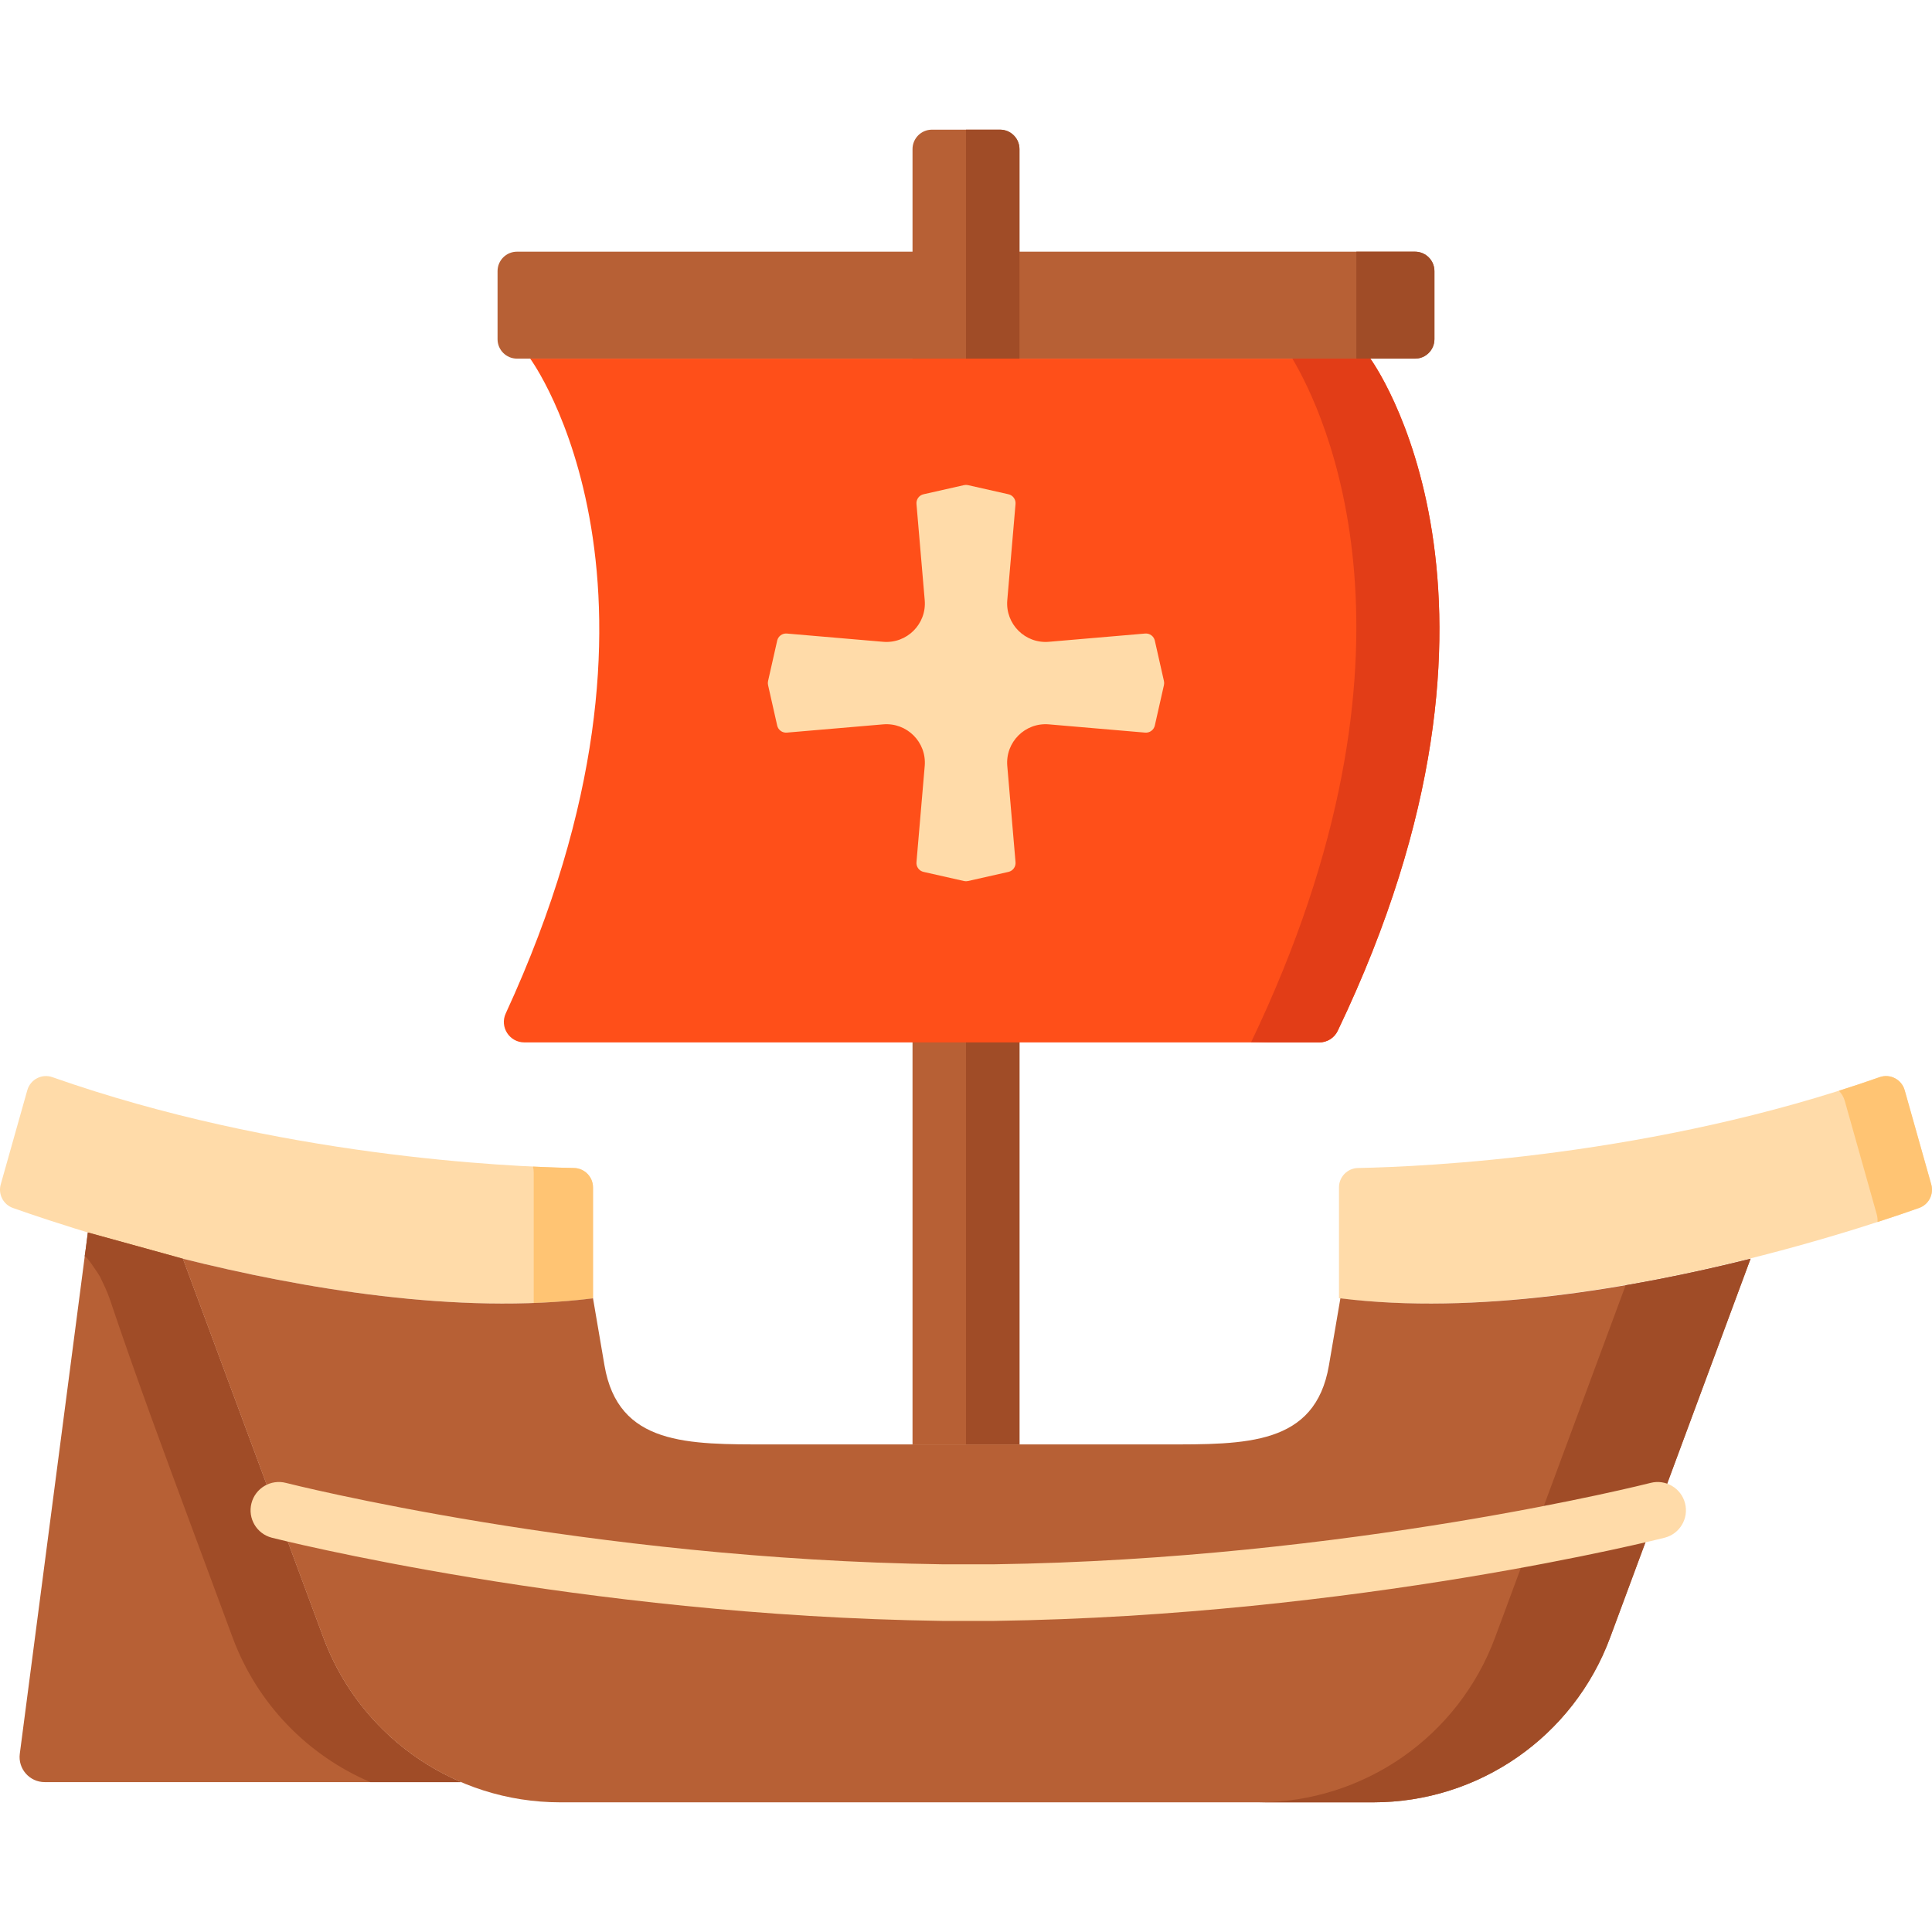 <?xml version="1.0" encoding="iso-8859-1"?>
<!-- Generator: Adobe Illustrator 19.0.0, SVG Export Plug-In . SVG Version: 6.00 Build 0)  -->
<svg version="1.1" id="Capa_1" xmlns="http://www.w3.org/2000/svg" xmlns:xlink="http://www.w3.org/1999/xlink" x="0px" y="0px"
	 viewBox="0 0 512.001 512.001" style="enable-background:new 0 0 512.001 512.001;" xml:space="preserve">
<path style="fill:#B76035;" d="M374.991,95.041H137.007c-2.844,0-5.149-2.305-5.149-5.149V71.848c0-2.844,2.305-5.149,5.149-5.149
	h237.984c2.844,0,5.149,2.305,5.149,5.149v18.044C380.14,92.735,377.835,95.041,374.991,95.041z"/>
<path style="fill:#A04C27;" d="M374.991,95.041h-15.545V66.699h15.545c2.844,0,5.149,2.305,5.149,5.149v18.044
	C380.14,92.735,377.835,95.041,374.991,95.041z"/>
<path style="fill:#B76035;" d="M241.828,382.787V39.512c0-2.844,2.305-5.149,5.149-5.149h18.044c2.844,0,5.149,2.305,5.149,5.149
	v343.275H241.828z"/>
<path style="fill:#A04C27;" d="M255.999,382.787V34.363h9.022c2.844,0,5.149,2.305,5.149,5.149v343.275H255.999z"/>
<path style="fill:#FFDBA9;" d="M157.153,344.069v-29.386c0-2.802-2.241-5.094-5.043-5.148c-17.6-0.335-78.486-3.051-138.235-24.078
	c-2.794-0.983-5.836,0.613-6.64,3.464l-7.04,24.953c-0.737,2.611,0.67,5.344,3.227,6.249
	C22.417,326.851,97.482,351.523,157.153,344.069z"/>
<path style="fill:#FFC473;" d="M157.156,314.683v29.388c-5.138,0.638-10.39,1.04-15.714,1.236V310.76
	c0-0.546-0.072-1.081-0.196-1.596c4.52,0.216,8.186,0.319,10.863,0.371C154.911,309.586,157.156,311.882,157.156,314.683z"/>
<path style="fill:#FFDBA9;" d="M354.845,344.069v-29.386c0-2.802,2.241-5.094,5.043-5.148c17.6-0.335,78.486-3.051,138.235-24.078
	c2.794-0.983,5.836,0.613,6.64,3.464l7.04,24.953c0.736,2.611-0.67,5.344-3.227,6.249
	C489.581,326.851,414.516,351.523,354.845,344.069z"/>
<path style="fill:#FFC473;" d="M508.58,320.12c-2.646,0.937-6.384,2.224-11.018,3.728c0.052-0.68-0.021-1.38-0.216-2.08
	l-8.464-30.027c-0.298-1.05-0.844-1.956-1.565-2.677c3.593-1.133,7.198-2.337,10.802-3.604c2.801-0.989,5.839,0.608,6.642,3.46
	l7.043,24.96C512.544,316.485,511.134,319.214,508.58,320.12z"/>
<path style="fill:#B76035;" d="M122.183,472.279H11.843c-4.016,0-7.117-3.532-6.597-7.514l18.038-138.142l25.172,6.948
	l37.217,100.401C92.201,451.578,105.614,465.206,122.183,472.279z"/>
<path style="fill:#A04C27;" d="M122.187,472.282H98.153c-16.568-7.074-29.975-20.708-36.504-38.316
	c-3.427-9.244-6.855-18.487-10.282-27.731c-7.652-20.639-15.28-41.151-22.272-61.957c-0.678-2.017-1.666-3.987-2.571-5.918
	c-0.161-0.343-3.967-6.185-4.106-5.345c0.349-2.106,0.587-4.267,0.864-6.397l25.177,6.951l37.214,100.398
	C92.201,451.574,105.618,465.208,122.187,472.282z"/>
<path style="fill:#B76035;" d="M355.218,344.068l-3.04,17.795c-3.639,21.246-22.051,20.924-43.61,20.924H203.806
	c-21.559,0-39.971,0.322-43.61-20.924l-3.04-17.795c-35.84,4.48-77.232-2.638-108.699-10.498l37.217,100.401
	c9.729,26.245,34.766,43.664,62.755,43.664h107.105h1.308h107.105c27.988,0,53.026-17.419,62.755-43.664l37.217-100.401
	C432.45,341.43,391.058,348.548,355.218,344.068z"/>
<path style="fill:#A04C27;" d="M463.921,333.568l-37.224,100.398c-9.721,26.248-34.763,43.671-62.751,43.671h-30.49
	c27.988,0,53.02-17.423,62.751-43.671l34.609-93.365C442.533,338.573,453.747,336.112,463.921,333.568z"/>
<path style="fill:#FF4F19;" d="M349.618,276.25h-210.66c-3.948,0-6.586-4.091-4.934-7.677
	c51.709-112.189,6.482-173.533,6.482-173.533h222.648c0,0,46.468,63.026-8.648,178.144
	C353.608,275.061,351.699,276.25,349.618,276.25z"/>
<path style="fill:#E23D17;" d="M354.502,273.185c-0.896,1.874-2.801,3.069-4.881,3.069h-13.119c0.021-0.031-4.941-0.062-4.93-0.093
	c49.808-104.043,19.379-166.928,10.925-181.118h20.654C363.152,95.043,409.623,158.062,354.502,273.185z"/>
<g>
	<path style="fill:#FFDBA9;" d="M263.462,429.556H249.73c-0.035,0-0.069,0-0.104-0.001c-95.908-1.334-176.783-21.838-177.589-22.044
		c-4.012-1.031-6.428-5.117-5.398-9.129s5.118-6.427,9.129-5.4c0.79,0.203,79.996,20.26,174.014,21.574h13.63
		c94.116-1.316,173.224-21.371,174.013-21.574c4.007-1.025,8.1,1.387,9.13,5.398c1.031,4.013-1.386,8.1-5.398,9.131
		c-0.806,0.206-81.681,20.71-177.589,22.044C263.532,429.556,263.497,429.556,263.462,429.556z"/>
	<path style="fill:#FFDBA9;" d="M308.459,180.489l-2.42-10.717c-0.266-1.178-1.361-1.979-2.565-1.876l-25.512,2.187
		c-6.297,0.54-11.562-4.725-11.022-11.022l2.187-25.512c0.103-1.204-0.698-2.299-1.876-2.565l-10.72-2.42
		c-0.351-0.079-0.714-0.079-1.065,0l-10.717,2.42c-1.178,0.266-1.979,1.361-1.876,2.565l2.187,25.512
		c0.54,6.297-4.725,11.562-11.022,11.022l-25.512-2.187c-1.204-0.103-2.299,0.698-2.565,1.876l-2.42,10.717
		c-0.079,0.351-0.079,0.714,0,1.065l2.42,10.72c0.266,1.178,1.361,1.98,2.565,1.876l25.512-2.187
		c6.297-0.54,11.562,4.725,11.022,11.022l-2.187,25.512c-0.103,1.204,0.698,2.299,1.876,2.565l10.717,2.42
		c0.351,0.079,0.714,0.079,1.065,0l10.72-2.42c1.178-0.266,1.98-1.361,1.876-2.565l-2.187-25.512
		c-0.54-6.297,4.725-11.562,11.022-11.022l25.512,2.187c1.204,0.103,2.299-0.698,2.565-1.876l2.42-10.72
		C308.538,181.203,308.538,180.839,308.459,180.489z"/>
</g>
<g>
</g>
<g>
</g>
<g>
</g>
<g>
</g>
<g>
</g>
<g>
</g>
<g>
</g>
<g>
</g>
<g>
</g>
<g>
</g>
<g>
</g>
<g>
</g>
<g>
</g>
<g>
</g>
<g>
</g>
</svg>
